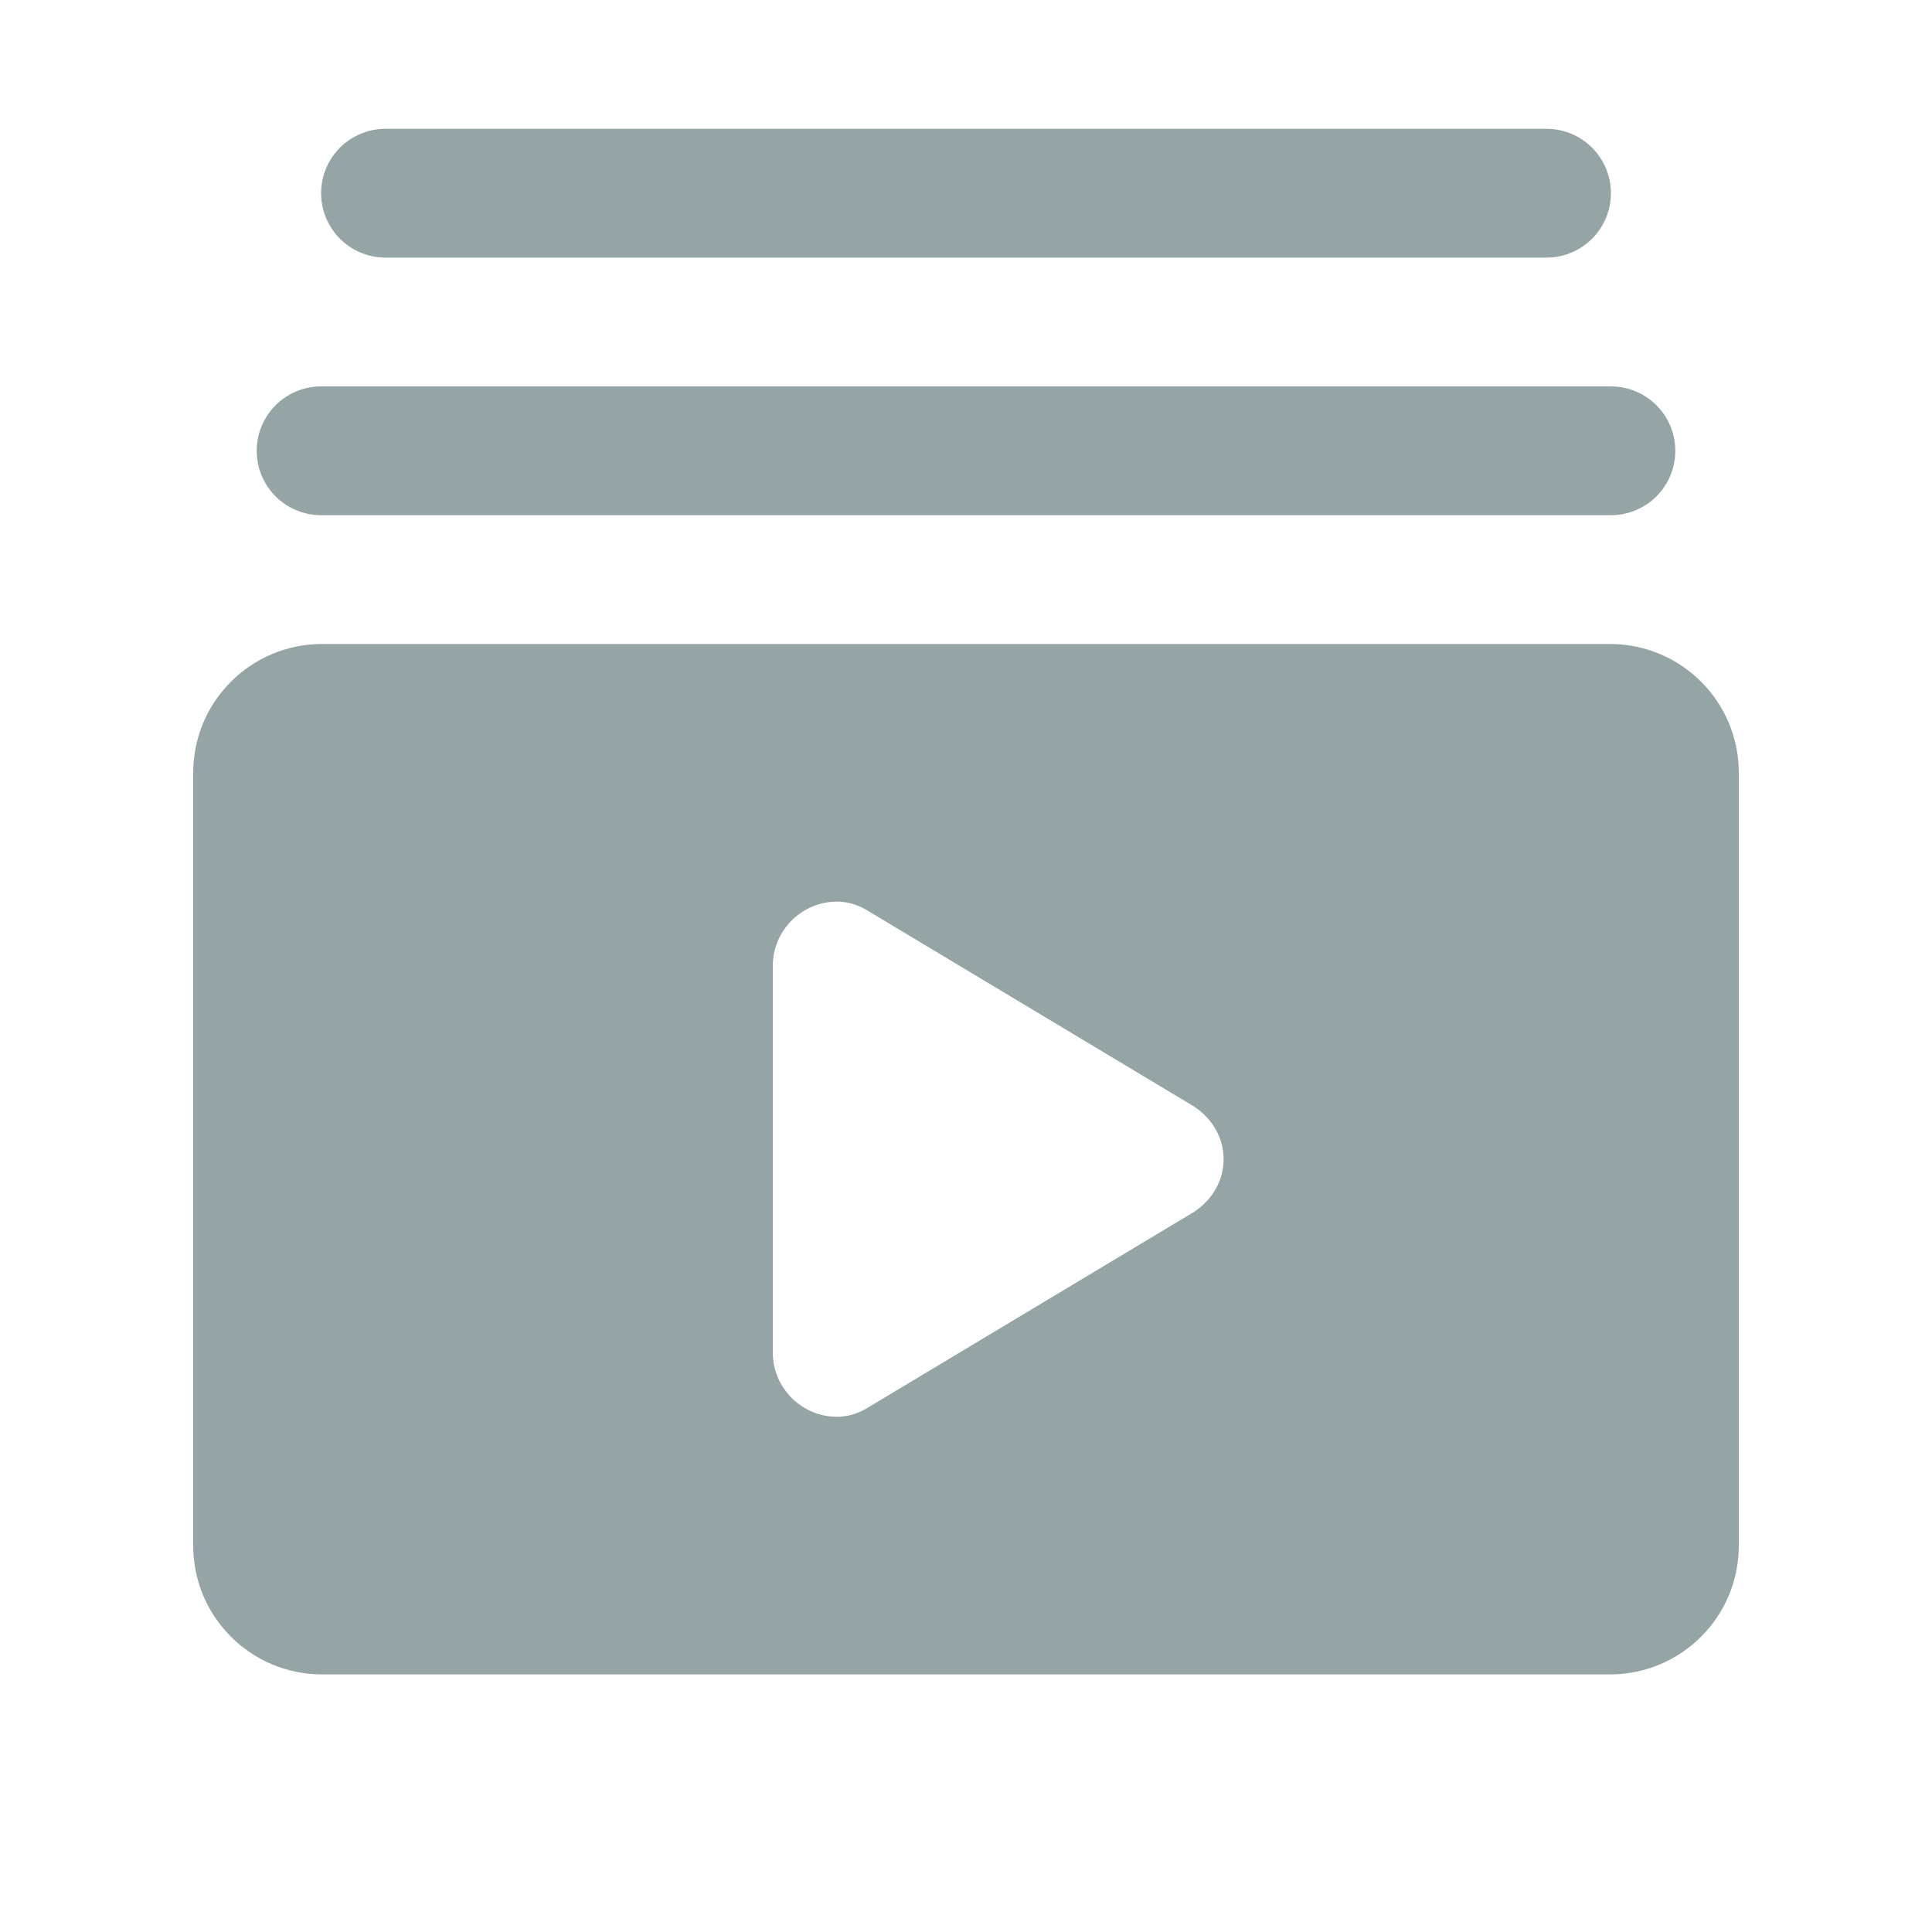 <svg xmlns="http://www.w3.org/2000/svg" x="0px" y="0px"
                            width="24" height="24"
                            viewBox="0 0 172 172"
                            style=" fill:#000000;"><g fill="none" fill-rule="nonzero" stroke="none" stroke-width="1" stroke-linecap="butt" stroke-linejoin="miter" stroke-miterlimit="10" stroke-dasharray="" stroke-dashoffset="0" font-family="none" font-weight="none" font-size="none" text-anchor="none" style="mix-blend-mode: normal"><path d="M0,172v-172h172v172z" fill="none"></path><g id="original-icon" fill="#95a5a6"><path d="M34.4,11.467c-2.068,-0.029 -3.991,1.057 -5.033,2.843c-1.042,1.786 -1.042,3.995 0,5.781c1.042,1.786 2.966,2.872 5.033,2.843h103.2c2.068,0.029 3.991,-1.057 5.033,-2.843c1.042,-1.786 1.042,-3.995 0,-5.781c-1.042,-1.786 -2.966,-2.872 -5.033,-2.843zM28.667,34.4c-2.068,-0.029 -3.991,1.057 -5.033,2.843c-1.042,1.786 -1.042,3.995 0,5.781c1.042,1.786 2.966,2.872 5.033,2.843h114.667c2.068,0.029 3.991,-1.057 5.033,-2.843c1.042,-1.786 1.042,-3.995 0,-5.781c-1.042,-1.786 -2.966,-2.872 -5.033,-2.843zM28.667,57.333c-6.335,0 -11.467,5.131 -11.467,11.467v68.8c0,6.335 5.131,11.467 11.467,11.467h114.667c6.335,0 11.467,-5.131 11.467,-11.467v-68.8c0,-6.335 -5.131,-11.467 -11.467,-11.467zM74.533,80.267c1.17,0 2.196,0.439 3.102,1.041l28.7,17.222c1.531,1.032 2.598,2.686 2.598,4.67c0,1.984 -1.067,3.638 -2.598,4.67l-28.7,17.222c-0.906,0.602 -1.932,1.041 -3.102,1.041c-3.165,0 -5.733,-2.569 -5.733,-5.733v-34.4c0,-3.165 2.569,-5.733 5.733,-5.733z"></path></g></g></svg>